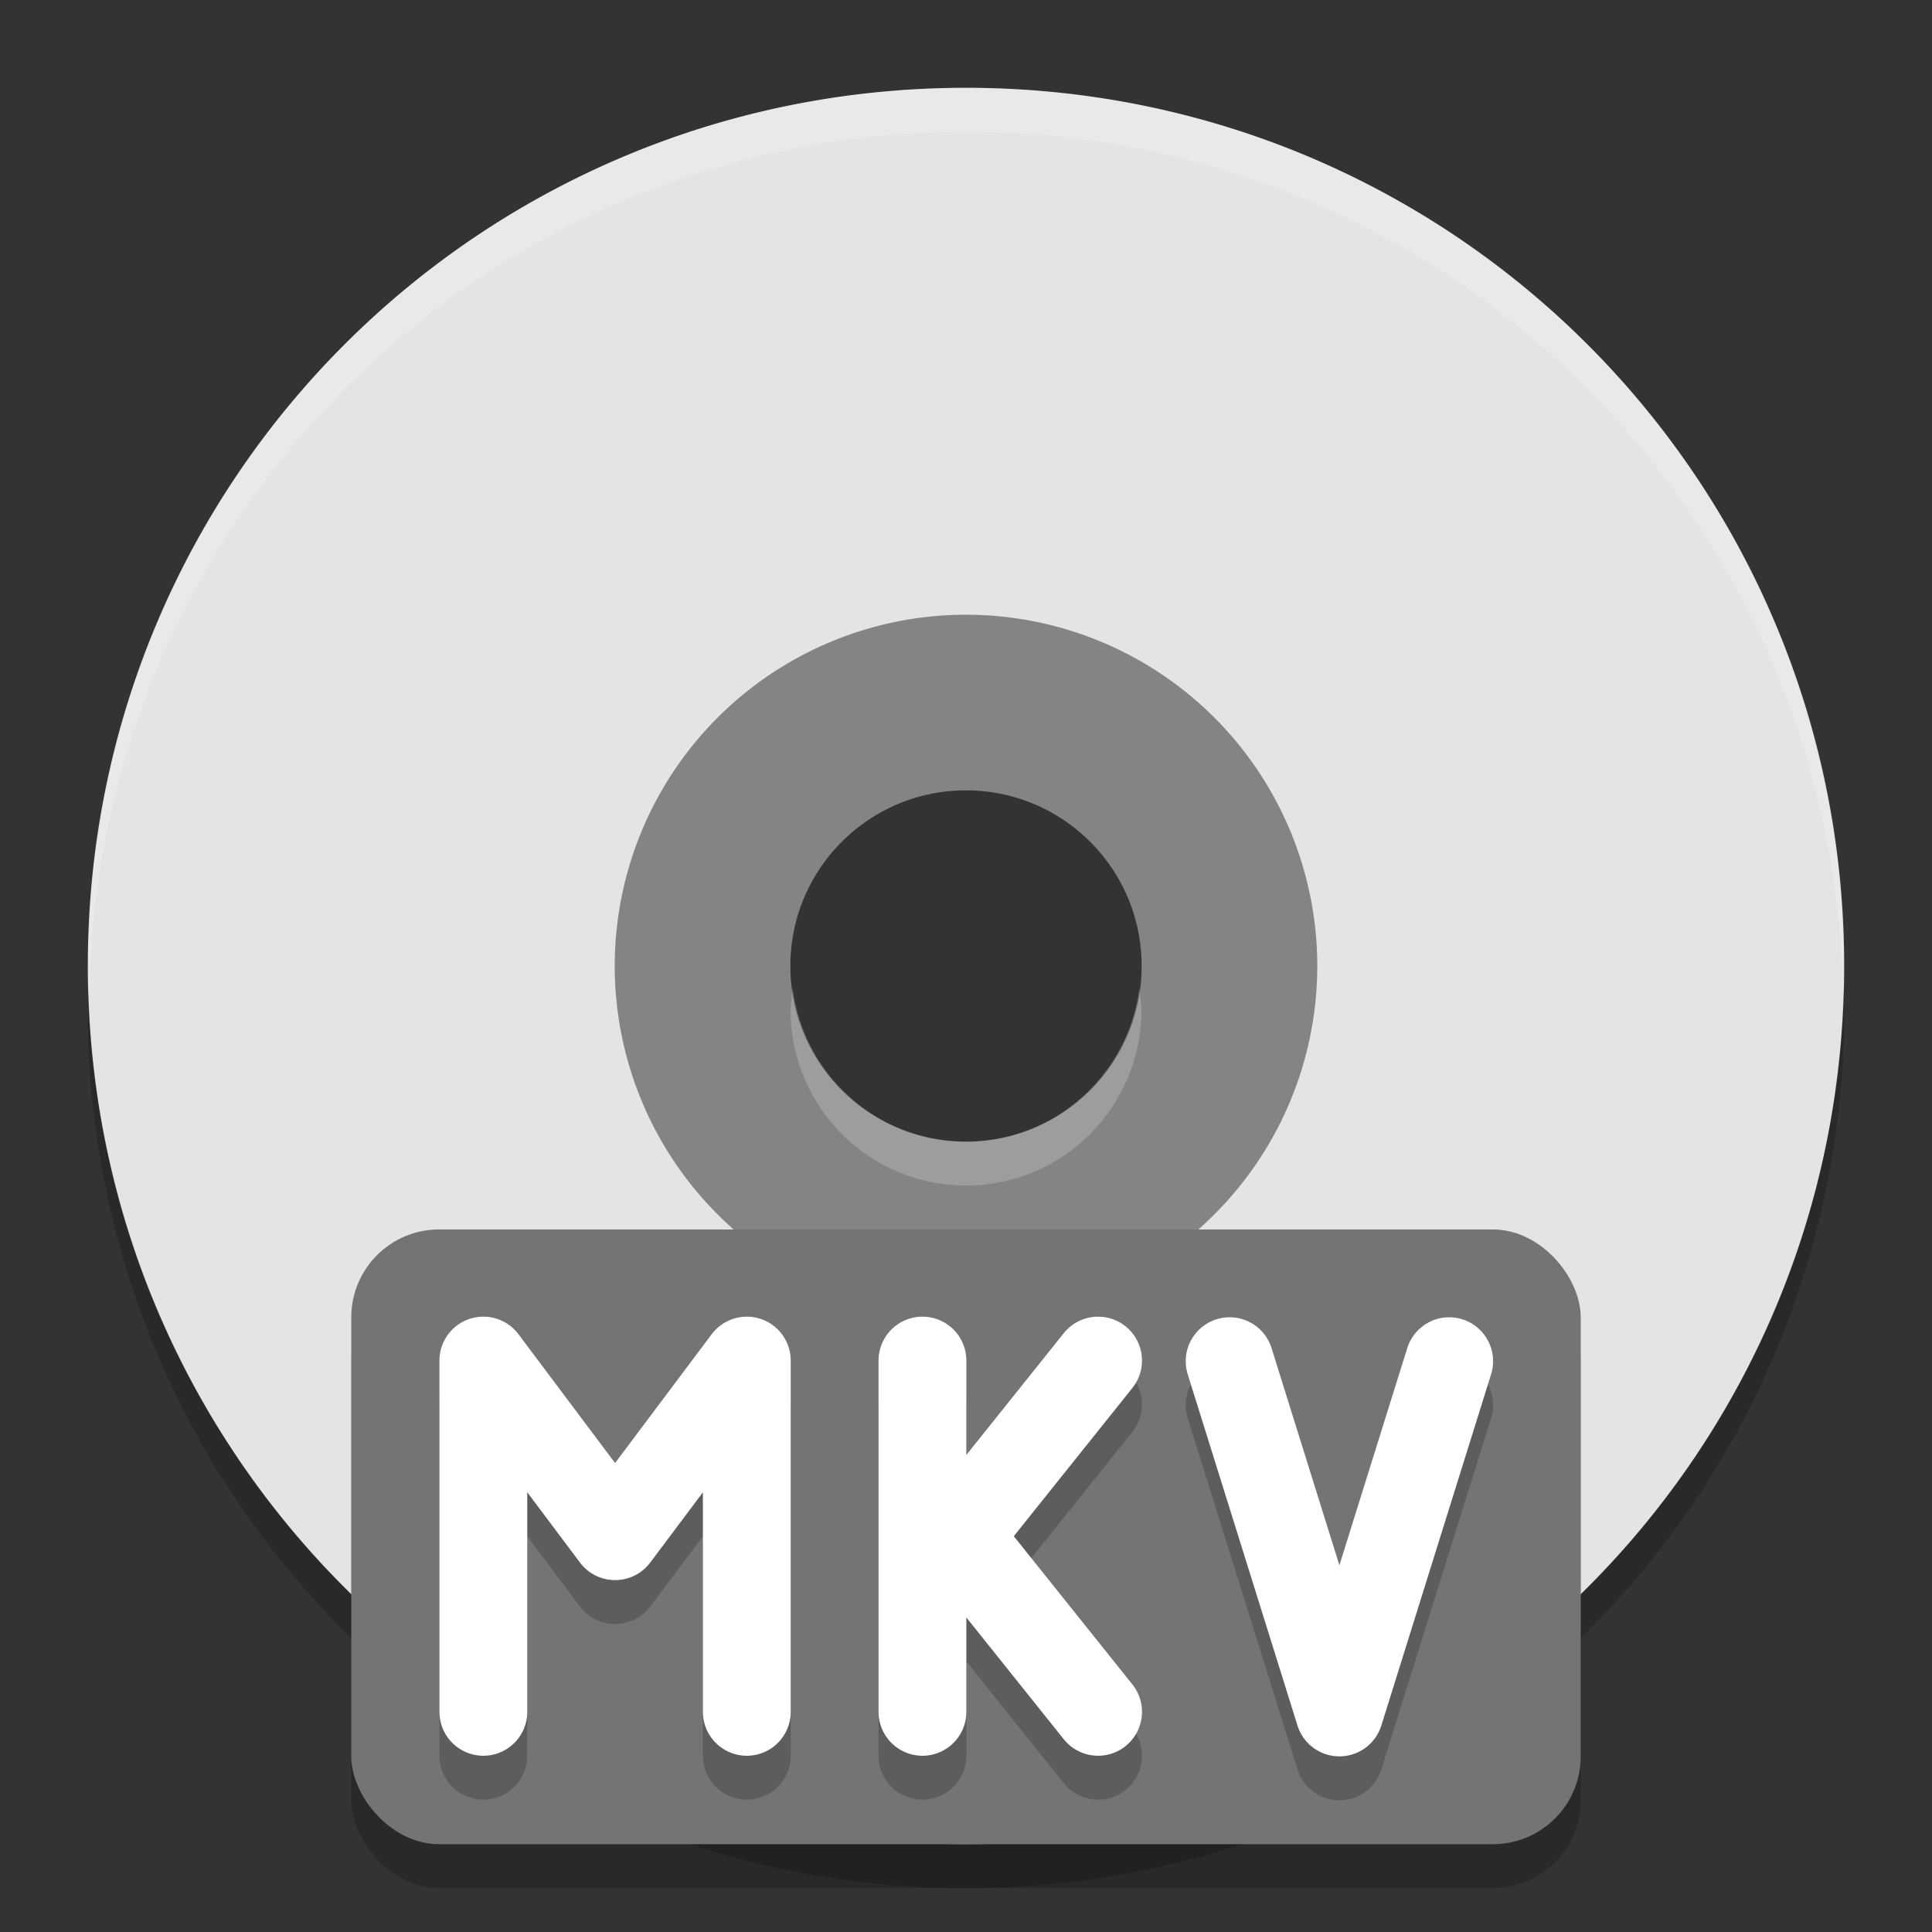 <svg xmlns="http://www.w3.org/2000/svg" width="22" height="22" version="1">
 <rect width="100%" height="100%" fill="#333333" stroke="none"/>
 <path style="fill:#848484" d="m 11,6 a 5,5 0 0 0 -5,5 5,5 0 0 0 5,5 5,5 0 0 0 5,-5 5,5 0 0 0 -5,-5 z m 0,3 c 1.104,0 2,0.895 2,2 0,1.104 -0.895,2 -2,2 -1.104,0 -2,-0.895 -2,-2 0,-1.105 0.895,-2 2,-2 z"/>
 <path style="fill:#e4e4e4" d="M 11,1 C 5.46,1 1,5.46 1,11 c 0,5.54 4.46,10 10,10 5.54,0 10,-4.46 10,-10 0,-5.54 -4.46,-10 -10,-10 z m 0,6 a 4,4 0 0 1 4,4 4,4 0 0 1 -4,4 4,4 0 0 1 -4,-4 4,4 0 0 1 4,-4 z"/>
 <path style="opacity:0.2;fill:#ffffff" d="m 11,1 c 5.535,0 9.991,4.46 9.991,10 0,0.084 -0.004,0.167 -0.006,0.25 C 20.853,5.827 16.451,1.5 11,1.5 c -5.451,0 -9.853,4.327 -9.985,9.75 -0.002,-0.083 -0.006,-0.166 -0.006,-0.25 0,-5.54 4.456,-10 9.991,-10 z M 12.973,11.25 c 0.01,0.083 0.025,0.164 0.025,0.25 0,1.105 -0.895,2 -1.998,2 -1.104,0 -1.998,-0.895 -1.998,-2 0,-0.086 0.015,-0.167 0.025,-0.25 0.124,0.985 0.955,1.75 1.973,1.75 1.018,0 1.849,-0.765 1.973,-1.75 z"/>
 <path style="opacity:0.2" d="M 1.006,11.25 C 1.004,11.334 1,11.416 1,11.5 1,17.04 5.46,21.5 11,21.5 16.54,21.5 21,17.04 21,11.5 c 0,-0.084 -0.004,-0.166 -0.006,-0.25 -0.132,5.423 -4.538,9.75 -9.994,9.75 -5.456,0 -9.862,-4.327 -9.994,-9.75 z"/>
 <rect style="opacity:0.2" width="14" height="7" x="4" y="14.5" rx="1" ry="1"/>
 <rect style="fill:#747474" width="14" height="7" x="4" y="14" rx="1" ry="1"/>
 <path style="opacity:0.2;fill:none;stroke:#000000;stroke-width:1;stroke-linecap:round;stroke-linejoin:round" d="m 8.504,19.993 0,-4 m -3,0 1.5,2 1.5,-2 m -3,4 0,-4"/>
 <path style="fill:none;stroke:#ffffff;stroke-width:1;stroke-linecap:round;stroke-linejoin:round" d="m 8.504,19.493 0,-4 m -3,0 1.5,2 1.5,-2 m -3,4 0,-4"/>
 <path style="opacity:0.2;fill:none;stroke:#000000;stroke-width:1;stroke-linecap:round" d="m 12.504,19.993 -2,-2.5 m 2,-1.5 -2,2.5 m 0,1.5 0,-4"/>
 <path style="fill:none;stroke:#ffffff;stroke-width:1;stroke-linecap:round" d="m 12.504,19.493 -2,-2.5 m 2,-1.5 -2,2.5 m 0,1.5 0,-4"/>
 <path style="opacity:0.2;fill:none;stroke:#000000;stroke-width:1;stroke-linecap:round;stroke-linejoin:round" d="m 16.502,16 -1.25,4 -1.25,-4"/>
 <path style="fill:none;stroke:#ffffff;stroke-width:1;stroke-linecap:round;stroke-linejoin:round" d="m 16.502,15.5 -1.25,4 -1.25,-4"/>
</svg>

